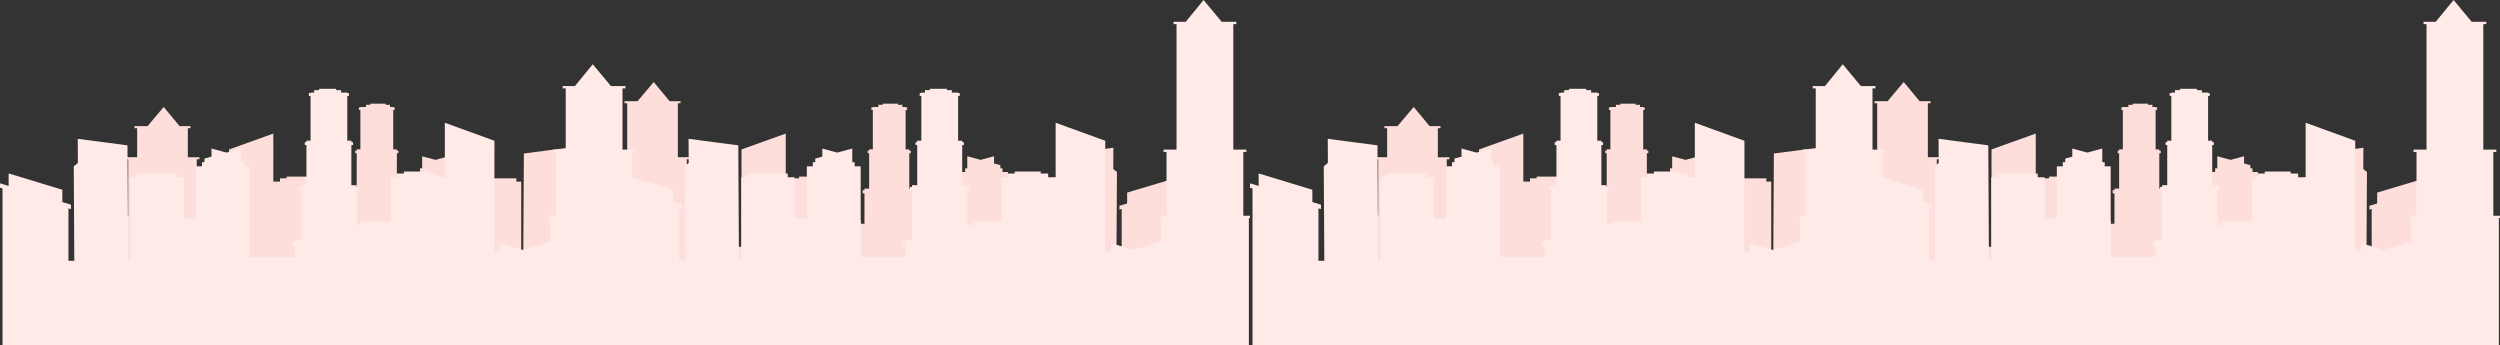 <svg xmlns="http://www.w3.org/2000/svg" width="653.711" height="90.3" viewBox="0 0 653.711 90.3">
  <rect x="0" y="0" width="653.711" height="90.3" fill="#333333" stroke="none"/>
  <g id="Company-_red" data-name="Company- red" transform="translate(3464.999 -7216.423)">
    <path id="Path_86542" data-name="Path 86542" d="M505.6,242.238H229.152V212.9h-.269v-.538h1.557v-14.7h-.7v-.538h3.032v-7.589h-.7V189h3.411l4.229-5.021L243.881,189h2.846v.537h-.7v7.589h3.034v.538h-.7v14.7h1.557v.538h-.269l0,5.436.542,1.917,5.241-1.569v1.858h1.394l-.024-25.452,11.574-4.157.005-.009v.006l.01,0-.01.013V203.5h1.742v-.861h1.746v-.455h6.064v.455h1.745v.861h1.288v10.161h7.007v.861h.993v-7.955h-.478v-.824h.478v-.412h1.223v-9.255h-.386V195.4h.386v-.333h.958V184.757h-.386v-.668h.386v-.105H292.6v-.565h1.149v-.3h3.986v.3h1.15v.565h.845v.105h.386v.668h-.386v10.314h.955v.333h.388v.669h-.388v9.255h1.224v.412h.478v.824h-.478v11.408h1.509v.508h.588V219.5h-.588v2.376h1.921V200.988h1.4v-.955h.562v-3.156l3.494.934,3.494-.934v1.868l1.655.443v.845h.564v.955h1.4v12.081h2.842V203.5h1.614v-.861h9.554v.861H333.2v19.253h.543l.154-26.625.041.015,11.543-1.5-.048.043.069-.043-.033,5.545.962.8-.128,21.762h1.364V210.662l-.587.174v-1.017l2.016-.6v-2.843l9.481-2.845v-5.872h-.7v-.538h3.032V183.015h-.7v-.537h3.411l4.229-5.021,4.162,5.021h2.846v.537h-.7v14.107H377.2v.538h-.7v14.7h1.557v.538h-.269l0,5.436,6.4,1.917,5.238-1.569v1.858h1.4l-.026-25.452,11.575-4.157,0-.009v.006l.012,0-.012.013V203.5h1.742v-.861h1.746v-.455h6.064v.455h1.746v.861h1.29v10.161h7v.861h.993v-7.955h-.474v-.824h.474v-.412h1.225v-9.255H423.8V195.4h.386v-.333h.957V184.757h-.385v-.668h.385v-.105h1.447v-.565h1.147v-.3h3.989v.3h1.147v.565h.847v.105h.386v.668h-.386v10.314h.957v.333h.385v.669h-.385v9.255H435.9v.412h.476v.824H435.9v11.408h1.509v.508H438V219.5h-.587v2.376h10.469V200.988h1.4v-.955h.562v-3.156l3.493.934,3.5-.934v1.868l1.654.443v.845h.564v.955h1.4v12.081h2.842V203.5H464.9v-.861h9.555v.861h1.289v19.253h.543l.154-26.625.041.015,11.542-1.5-.046.043.069-.043-.033,5.545.961.8-.125,21.762h1.363V210.662l-.588.174v-1.017l2.018-.6v-2.843l12.53-3.76v2.88l2.019-.6v1.017l-.588.174Z" transform="translate(-3661.91 7060.412)" fill="#fddedb"/>
    <path id="Path_86543" data-name="Path 86543" d="M314.716,0l-4.664,5.7h-3.189v.61h.781v32.81h-3.4v.61h.781V56.408h-1.744v.609h.3l0,6.168-7.169,2.175-5.869-1.781v2.108H288.98l.029-28.876L276.041,32.1l-.009-.011v.008l-.012-.005.012.016V46.348h-1.95v-.976h-1.956v-.517h-6.793v.517h-1.957v.976h-1.444v11.53h-7.849v.976h-1.114V49.828h.535v-.935h-.535v-.468H251.6v-10.5h.433v-.758H251.6v-.38h-1.071v-11.7h.431v-.759h-.431v-.119H248.9v-.642h-1.285v-.339H243.15v.339h-1.285v.642h-.951v.119h-.431v.759h.431v11.7h-1.073v.38h-.431v.758h.431v10.5h-1.369v.468h-.533v.935h.533V62.771h-1.69v.576h-.658V64.5h.658v2.7H225.053V43.5h-1.566V42.419h-.63V38.838L218.94,39.9l-3.915-1.06v2.12l-1.854.5v.959h-.633V43.5h-1.563V57.208h-3.184V46.348h-1.81v-.976H195.275v.976h-1.444V68.192h-.608l-.173-30.206L193,38,180.07,36.3l.055.049-.079-.049.038,6.292L179,43.5l.144,24.689h-1.528V54.476l.659.2V53.52l-2.261-.68V49.615l-10.622-3.228V39.725h.783v-.61h-3.4V23.11h.781V22.5h-3.823L155,16.8l-4.662,5.7h-3.189v.609h.781V39.115h-3.4v.61h.783V56.408h-1.743v.609h.3l0,6.168L136.7,65.36l-5.871-1.781v2.108h-1.562l.027-28.876L116.324,32.1l-.009-.011v.008l-.01-.005.01.016V46.348h-1.949v-.976h-1.955v-.517h-6.8v.517h-1.958v.976h-1.441v11.53H94.367v.976H93.253V49.828h.533v-.935h-.533v-.468H91.881v-10.5h.434v-.758h-.434v-.38H90.809v-11.7h.433v-.759h-.433v-.119H89.188v-.642H87.9v-.339H83.434v.339H82.148v.642H81.2v.119h-.433v.759H81.2v11.7H80.125v.38h-.431v.758h.431v10.5H78.757v.468h-.534v.935h.534V62.771H77.065v.576h-.659V64.5h.659v2.7H65.336V43.5H63.77V42.419h-.63V38.838L59.225,39.9l-3.915-1.06v2.12l-1.856.5v.959h-.631V43.5H51.259V57.208H48.075V46.348H46.264v-.976H35.559v.976H34.114V68.192h-.607l-.174-30.206L33.288,38,20.353,36.3l.055.049L20.33,36.3l.038,6.292-1.08.907.141,24.689H17.9V54.476l.659.2V53.52L16.3,52.84V49.615L2.261,45.348v3.267L0,47.935v1.153l.658.2V90.3h325.9V57.017h.3v-.609H325.11V39.725h.783v-.61h-3.4V6.305h.781V5.7h-3.823Z" transform="translate(-3464.999 7216.423)" fill="#ffeae8"/>
    <path id="Path_86542-2" data-name="Path 86542" d="M505.6,242.238H229.152V212.9h-.269v-.538h1.557v-14.7h-.7v-.538h3.032v-7.589h-.7V189h3.411l4.229-5.021L243.881,189h2.846v.537h-.7v7.589h3.034v.538h-.7v14.7h1.557v.538h-.269l0,5.436.542,1.917,5.241-1.569v1.858h1.394l-.024-25.452,11.574-4.157.005-.009v.006l.01,0-.01.013V203.5h1.742v-.861h1.746v-.455h6.064v.455h1.745v.861h1.288v10.161h7.007v.861h.993v-7.955h-.478v-.824h.478v-.412h1.223v-9.255h-.386V195.4h.386v-.333h.958V184.757h-.386v-.668h.386v-.105H292.6v-.565h1.149v-.3h3.986v.3h1.15v.565h.845v.105h.386v.668h-.386v10.314h.955v.333h.388v.669h-.388v9.255h1.224v.412h.478v.824h-.478v11.408h1.509v.508h.588V219.5h-.588v2.376h1.921V200.988h1.4v-.955h.562v-3.156l3.494.934,3.494-.934v1.868l1.655.443v.845h.564v.955h1.4v12.081h2.842V203.5h1.614v-.861h9.554v.861H333.2v19.253h.543l.154-26.625.041.015,11.543-1.5-.048.043.069-.043-.033,5.545.962.8-.128,21.762h1.364V210.662l-.587.174v-1.017l2.016-.6v-2.843l9.481-2.845v-5.872h-.7v-.538h3.032V183.015h-.7v-.537h3.411l4.229-5.021,4.162,5.021h2.846v.537h-.7v14.107H377.2v.538h-.7v14.7h1.557v.538h-.269l0,5.436,6.4,1.917,5.238-1.569v1.858h1.4l-.026-25.452,11.575-4.157,0-.009v.006l.012,0-.012.013V203.5h1.742v-.861h1.746v-.455h6.064v.455h1.746v.861h1.29v10.161h7v.861h.993v-7.955h-.474v-.824h.474v-.412h1.225v-9.255H423.8V195.4h.386v-.333h.957V184.757h-.385v-.668h.385v-.105h1.447v-.565h1.147v-.3h3.989v.3h1.147v.565h.847v.105h.386v.668h-.386v10.314h.957v.333h.385v.669h-.385v9.255H435.9v.412h.476v.824H435.9v11.408h1.509v.508H438V219.5h-.587v2.376h10.469V200.988h1.4v-.955h.562v-3.156l3.493.934,3.5-.934v1.868l1.654.443v.845h.564v.955h1.4v12.081h2.842V203.5H464.9v-.861h9.555v.861h1.289v19.253h.543l.154-26.625.041.015,11.542-1.5-.046.043.069-.043-.033,5.545.961.8-.125,21.762h1.363V210.662l-.588.174v-1.017l2.018-.6v-2.843l12.53-3.76v2.88l2.019-.6v1.017l-.588.174Z" transform="translate(-3335.054 7060.412)" fill="#fddedb"/>
    <path id="Path_86543-2" data-name="Path 86543" d="M314.716,0l-4.664,5.7h-3.189v.61h.781v32.81h-3.4v.61h.781V56.408h-1.744v.609h.3l0,6.168-7.169,2.175-5.869-1.781v2.108H288.98l.029-28.876L276.041,32.1l-.009-.011v.008l-.012-.005.012.016V46.348h-1.95v-.976h-1.956v-.517h-6.793v.517h-1.957v.976h-1.444v11.53h-7.849v.976h-1.114V49.828h.535v-.935h-.535v-.468H251.6v-10.5h.433v-.758H251.6v-.38h-1.071v-11.7h.431v-.759h-.431v-.119H248.9v-.642h-1.285v-.339H243.15v.339h-1.285v.642h-.951v.119h-.431v.759h.431v11.7h-1.073v.38h-.431v.758h.431v10.5h-1.369v.468h-.533v.935h.533V62.771h-1.69v.576h-.658V64.5h.658v2.7H225.053V43.5h-1.566V42.419h-.63V38.838L218.94,39.9l-3.915-1.06v2.12l-1.854.5v.959h-.633V43.5h-1.563V57.208h-3.184V46.348h-1.81v-.976H195.275v.976h-1.444V68.192h-.608l-.173-30.206L193,38,180.07,36.3l.055.049-.079-.049.038,6.292L179,43.5l.144,24.689h-1.528V54.476l.659.2V53.52l-2.261-.68V49.615l-10.622-3.228V39.725h.783v-.61h-3.4V23.11h.781V22.5h-3.823L155,16.8l-4.662,5.7h-3.189v.609h.781V39.115h-3.4v.61h.783V56.408h-1.743v.609h.3l0,6.168L136.7,65.36l-5.871-1.781v2.108h-1.562l.027-28.876L116.324,32.1l-.009-.011v.008l-.01-.005.01.016V46.348h-1.949v-.976h-1.955v-.517h-6.8v.517h-1.958v.976h-1.441v11.53H94.367v.976H93.253V49.828h.533v-.935h-.533v-.468H91.881v-10.5h.434v-.758h-.434v-.38H90.809v-11.7h.433v-.759h-.433v-.119H89.188v-.642H87.9v-.339H83.434v.339H82.148v.642H81.2v.119h-.433v.759H81.2v11.7H80.125v.38h-.431v.758h.431v10.5H78.757v.468h-.534v.935h.534V62.771H77.065v.576h-.659V64.5h.659v2.7H65.336V43.5H63.77V42.419h-.63V38.838L59.225,39.9l-3.915-1.06v2.12l-1.856.5v.959h-.631V43.5H51.259V57.208H48.075V46.348H46.264v-.976H35.559v.976H34.114V68.192h-.607l-.174-30.206L33.288,38,20.353,36.3l.055.049L20.33,36.3l.038,6.292-1.08.907.141,24.689H17.9V54.476l.659.2V53.52L16.3,52.84V49.615L2.261,45.348v3.267L0,47.935v1.153l.658.2V90.3h325.9V57.017h.3v-.609H325.11V39.725h.783v-.61h-3.4V6.305h.781V5.7h-3.823Z" transform="translate(-3138.143 7216.423)" fill="#ffeae8"/>
  </g>
</svg>
